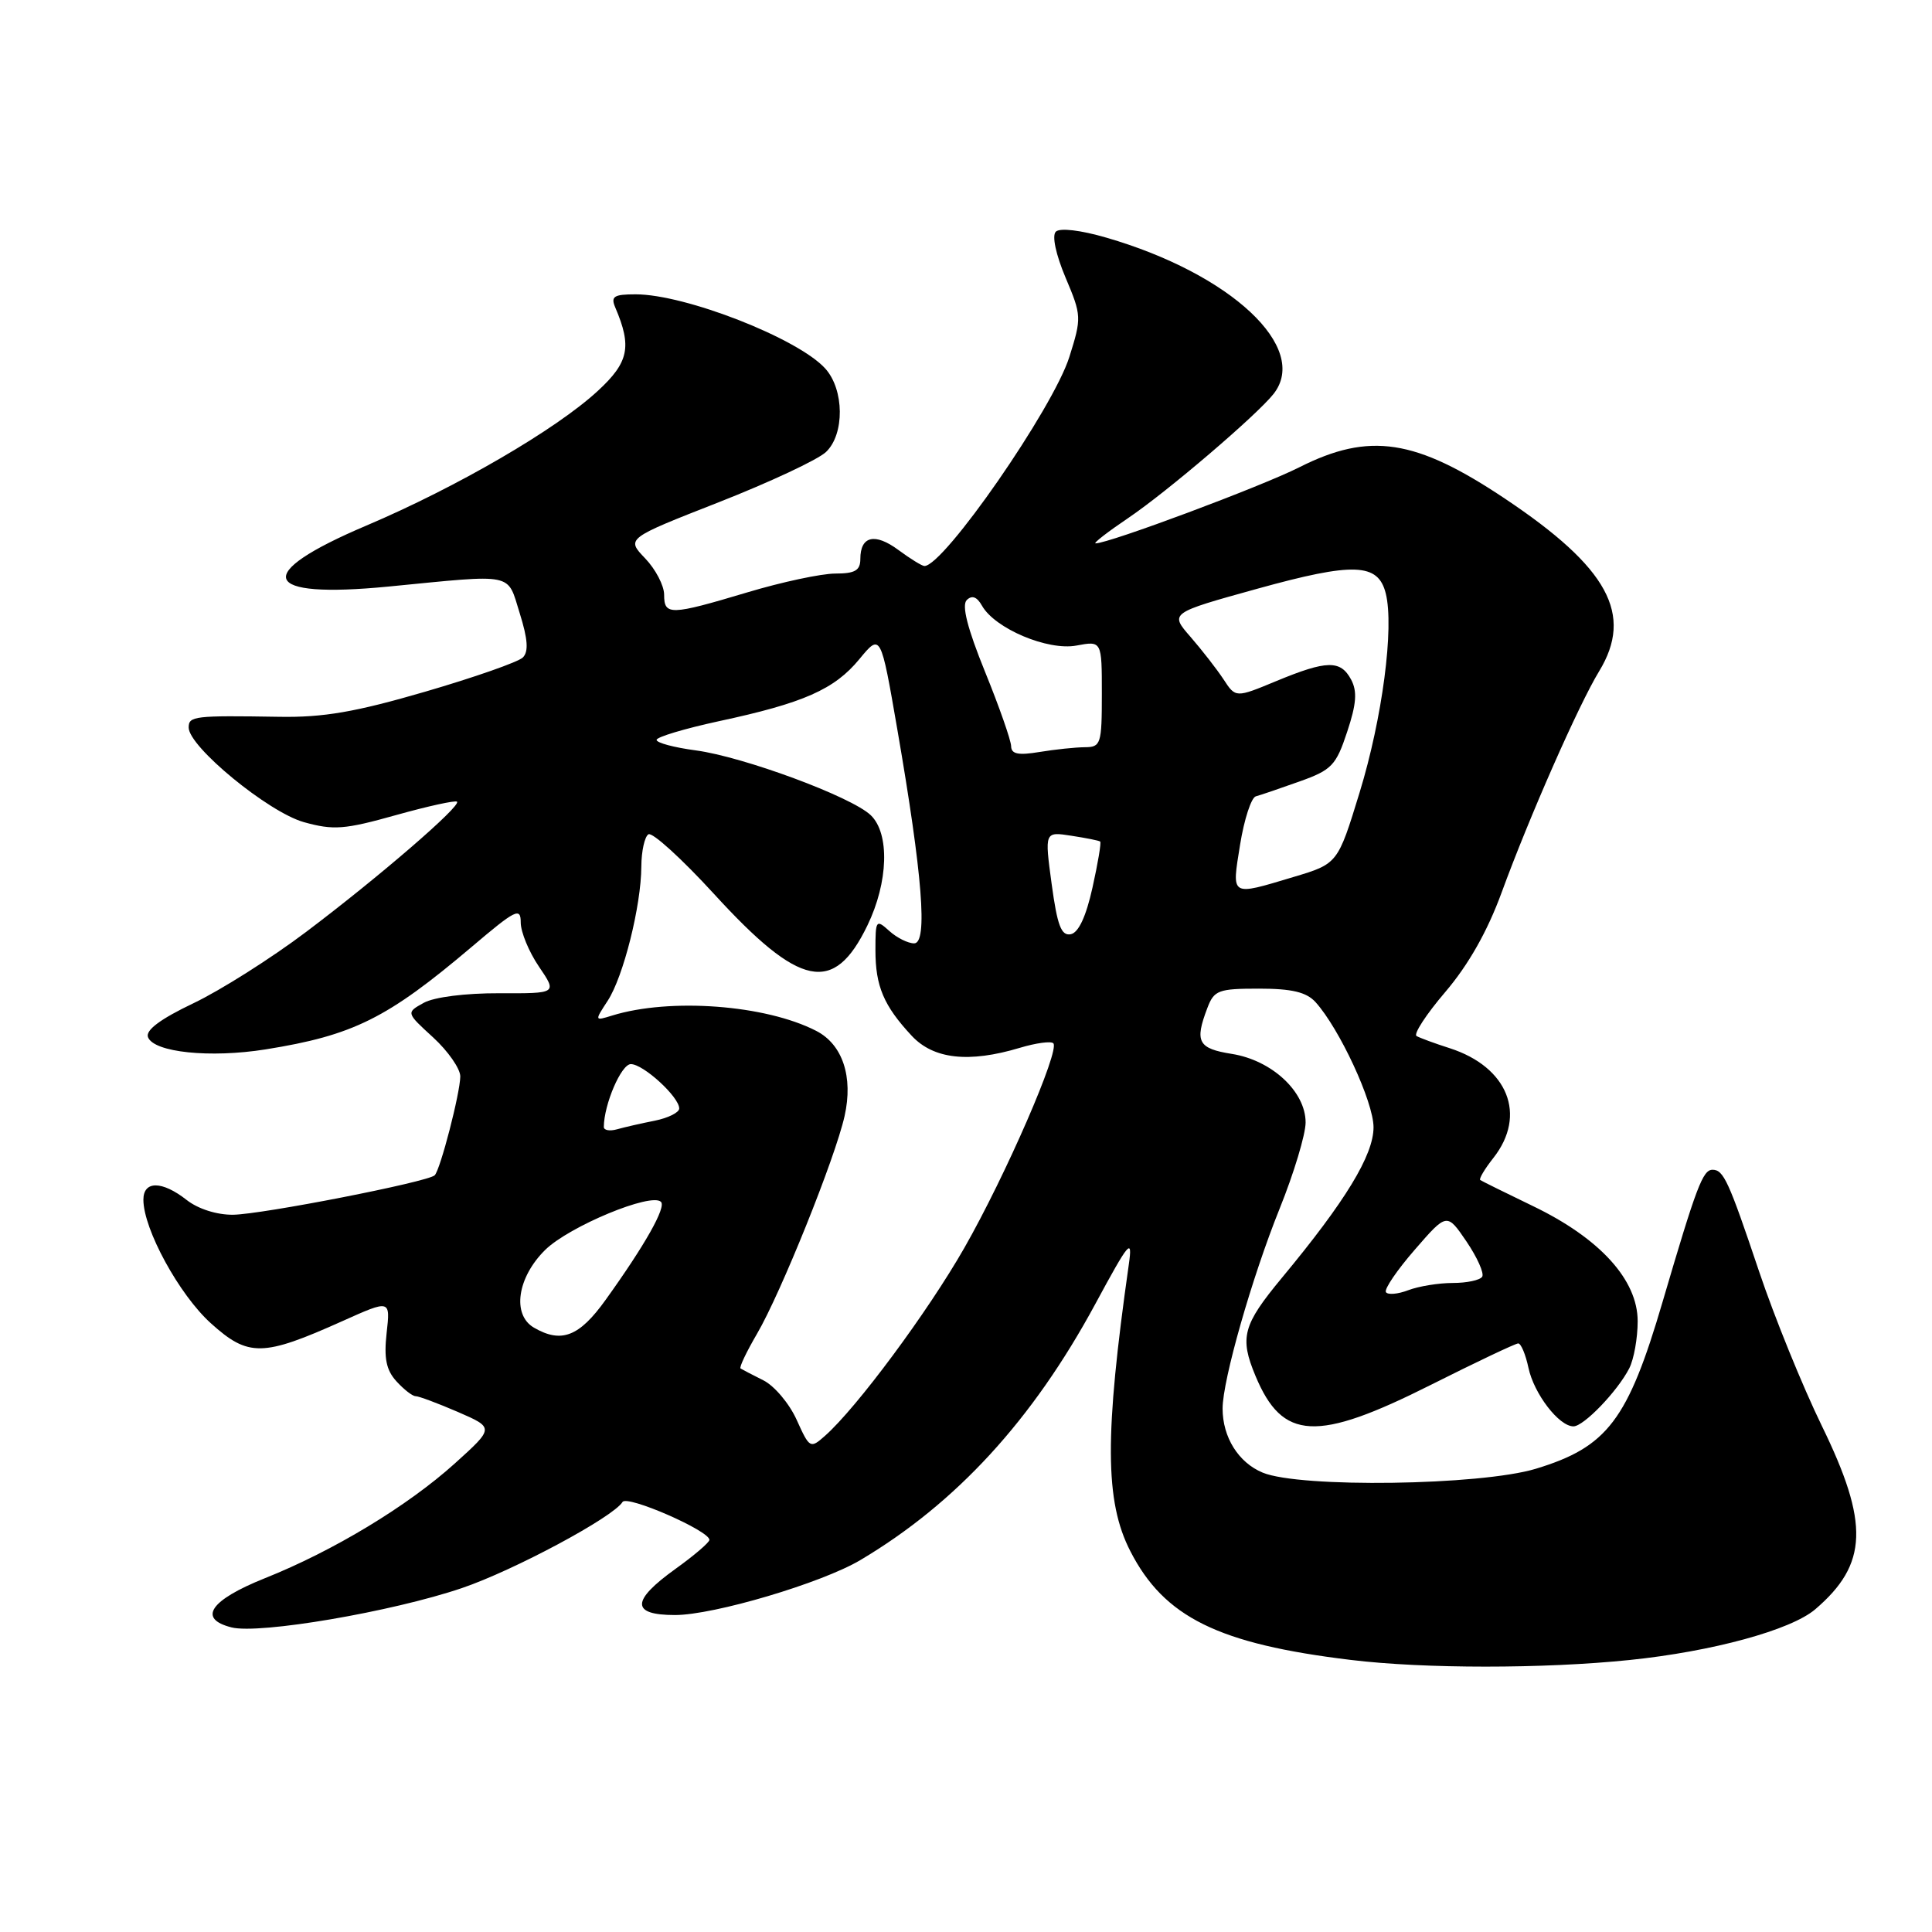 <?xml version="1.0" encoding="UTF-8" standalone="no"?>
<!DOCTYPE svg PUBLIC "-//W3C//DTD SVG 1.1//EN" "http://www.w3.org/Graphics/SVG/1.1/DTD/svg11.dtd" >
<svg xmlns="http://www.w3.org/2000/svg" xmlns:xlink="http://www.w3.org/1999/xlink" version="1.1" viewBox="0 0 256 256">
 <g >
 <path fill="currentColor"
d=" M 215.92 219.96 C 226.91 218.83 237.31 215.99 240.53 213.24 C 247.52 207.26 247.71 201.86 241.40 188.93 C 238.87 183.74 235.12 174.53 233.08 168.45 C 229.05 156.46 228.38 155.00 226.92 155.00 C 225.63 155.00 224.79 157.22 220.31 172.47 C 215.70 188.18 212.99 191.74 203.50 194.62 C 196.16 196.84 172.26 197.18 167.31 195.13 C 164.10 193.80 162.00 190.44 162.00 186.64 C 162.00 182.88 165.89 169.26 169.55 160.17 C 171.45 155.46 173.00 150.31 173.00 148.73 C 173.00 144.65 168.54 140.50 163.24 139.65 C 158.75 138.94 158.27 138.05 159.98 133.57 C 160.87 131.21 161.44 131.00 166.82 131.00 C 171.18 131.00 173.10 131.46 174.31 132.78 C 177.49 136.30 182.00 146.02 182.00 149.37 C 182.00 153.06 178.30 159.15 169.84 169.34 C 164.67 175.58 164.23 177.22 166.36 182.32 C 169.94 190.89 174.44 191.12 189.58 183.51 C 195.59 180.49 200.80 178.02 201.17 178.01 C 201.54 178.01 202.15 179.46 202.53 181.25 C 203.26 184.68 206.57 189.00 208.49 189.00 C 209.85 189.00 214.31 184.37 215.88 181.32 C 216.50 180.11 217.00 177.30 217.00 175.07 C 217.00 169.59 212.00 164.09 203.14 159.82 C 199.49 158.06 196.34 156.50 196.14 156.36 C 195.94 156.22 196.72 154.90 197.89 153.42 C 202.35 147.74 199.81 141.38 192.09 138.89 C 190.11 138.26 188.14 137.53 187.70 137.28 C 187.27 137.03 188.98 134.40 191.52 131.43 C 194.57 127.85 197.09 123.41 198.97 118.27 C 202.62 108.29 209.18 93.39 211.89 88.95 C 216.48 81.42 213.11 75.23 199.44 66.09 C 187.57 58.15 181.47 57.22 172.16 61.92 C 167.11 64.47 146.94 72.00 145.17 72.00 C 144.81 72.00 146.77 70.48 149.51 68.63 C 154.65 65.16 166.53 55.01 168.75 52.20 C 173.58 46.08 163.11 36.28 146.60 31.49 C 143.17 30.49 140.43 30.17 139.90 30.70 C 139.37 31.23 139.90 33.71 141.19 36.78 C 143.32 41.81 143.33 42.10 141.70 47.28 C 139.56 54.09 125.06 75.00 122.49 75.00 C 122.18 75.00 120.63 74.05 119.05 72.88 C 115.93 70.57 114.00 71.02 114.00 74.06 C 114.00 75.59 113.30 76.00 110.68 76.00 C 108.85 76.00 103.59 77.12 99.00 78.50 C 88.80 81.55 88.00 81.57 88.00 78.80 C 88.00 77.60 86.87 75.43 85.49 73.99 C 82.97 71.36 82.97 71.36 95.24 66.55 C 101.98 63.90 108.38 60.91 109.45 59.89 C 111.93 57.54 111.88 51.63 109.35 48.83 C 105.74 44.84 90.81 39.00 84.23 39.00 C 81.33 39.00 80.90 39.28 81.53 40.75 C 83.75 45.94 83.32 48.01 79.22 51.79 C 73.68 56.91 60.55 64.54 48.55 69.64 C 33.32 76.10 34.51 79.38 51.50 77.72 C 68.40 76.07 67.16 75.82 68.87 81.27 C 69.94 84.69 70.06 86.34 69.28 87.12 C 68.69 87.71 62.87 89.75 56.35 91.65 C 47.10 94.35 42.85 95.08 37.00 94.98 C 25.73 94.80 25.00 94.88 25.00 96.40 C 25.00 98.95 35.56 107.62 40.27 108.94 C 44.19 110.03 45.65 109.92 52.45 108.01 C 56.70 106.82 60.35 106.02 60.56 106.23 C 61.12 106.79 50.22 116.20 40.58 123.47 C 35.94 126.97 29.21 131.23 25.62 132.94 C 21.24 135.03 19.26 136.51 19.61 137.43 C 20.39 139.45 27.84 140.22 35.19 139.05 C 46.81 137.19 51.31 134.95 62.51 125.46 C 68.34 120.51 69.00 120.18 69.00 122.24 C 69.00 123.50 70.09 126.14 71.42 128.09 C 73.83 131.64 73.83 131.64 66.17 131.61 C 61.69 131.59 57.52 132.12 56.15 132.88 C 53.80 134.18 53.80 134.18 57.40 137.47 C 59.38 139.29 60.99 141.61 60.99 142.63 C 60.97 144.85 58.35 154.98 57.60 155.73 C 56.72 156.61 34.74 160.91 30.88 160.96 C 28.73 160.98 26.24 160.19 24.73 159.00 C 21.47 156.44 19.00 156.43 19.00 158.97 C 19.00 162.87 23.75 171.56 27.94 175.34 C 32.92 179.83 34.81 179.79 45.38 175.05 C 51.73 172.20 51.73 172.20 51.23 176.63 C 50.86 179.97 51.17 181.53 52.52 183.02 C 53.51 184.11 54.65 185.00 55.07 185.00 C 55.49 185.00 58.01 185.94 60.67 187.09 C 65.50 189.19 65.50 189.19 60.25 193.93 C 54.00 199.56 44.18 205.50 35.08 209.13 C 27.82 212.04 26.16 214.50 30.68 215.64 C 34.37 216.57 51.99 213.56 61.20 210.43 C 68.09 208.09 81.24 201.04 82.49 199.02 C 83.08 198.06 94.00 202.83 94.00 204.04 C 94.00 204.38 91.97 206.12 89.50 207.89 C 83.61 212.12 83.60 214.00 89.45 214.00 C 94.59 214.00 108.88 209.76 114.00 206.72 C 126.71 199.17 136.81 188.17 145.12 172.81 C 149.62 164.48 150.09 163.92 149.58 167.50 C 146.35 190.21 146.39 198.94 149.77 205.53 C 154.26 214.30 161.43 217.83 179.00 219.95 C 188.73 221.13 204.52 221.13 215.92 219.96 Z  M 105.56 188.13 C 104.59 185.98 102.61 183.63 101.15 182.90 C 99.69 182.17 98.33 181.46 98.13 181.33 C 97.92 181.20 98.91 179.13 100.31 176.73 C 103.45 171.37 110.67 153.44 111.91 147.89 C 113.08 142.69 111.65 138.38 108.14 136.59 C 101.42 133.14 88.80 132.20 81.13 134.56 C 78.77 135.29 78.77 135.29 80.52 132.61 C 82.60 129.43 84.96 120.02 84.98 114.81 C 84.99 112.78 85.42 110.86 85.92 110.55 C 86.43 110.23 90.33 113.78 94.59 118.43 C 106.00 130.91 110.48 131.83 114.93 122.64 C 117.72 116.89 117.91 110.43 115.37 108.01 C 112.80 105.56 98.49 100.27 92.19 99.43 C 89.33 99.05 87.00 98.43 87.00 98.04 C 87.00 97.66 90.70 96.55 95.22 95.57 C 106.48 93.16 110.57 91.35 113.87 87.34 C 116.70 83.91 116.70 83.91 118.91 96.71 C 122.24 115.99 122.95 125.00 121.13 125.00 C 120.32 125.00 118.83 124.26 117.83 123.35 C 116.08 121.77 116.00 121.89 116.00 125.91 C 116.00 130.68 117.10 133.27 120.81 137.25 C 123.70 140.35 128.38 140.87 135.14 138.84 C 137.27 138.20 139.26 137.93 139.57 138.24 C 140.48 139.14 133.25 155.77 127.78 165.35 C 122.94 173.83 113.52 186.54 109.31 190.26 C 107.37 191.98 107.27 191.92 105.56 188.13 Z  M 70.75 175.92 C 67.81 174.21 68.54 169.26 72.25 165.61 C 75.44 162.49 86.31 157.98 87.58 159.25 C 88.30 159.96 85.45 165.00 80.24 172.25 C 76.75 177.12 74.38 178.03 70.75 175.92 Z  M 183.64 171.21 C 183.40 170.82 185.12 168.29 187.46 165.60 C 191.72 160.69 191.72 160.69 194.32 164.51 C 195.74 166.61 196.68 168.71 196.40 169.17 C 196.11 169.63 194.36 170.00 192.51 170.00 C 190.65 170.00 187.99 170.43 186.60 170.96 C 185.21 171.49 183.87 171.60 183.64 171.21 Z  M 80.01 149.32 C 80.03 146.33 82.32 141.00 83.59 141.00 C 85.25 141.00 90.00 145.35 90.00 146.88 C 90.00 147.41 88.54 148.14 86.75 148.50 C 84.96 148.85 82.71 149.37 81.75 149.64 C 80.79 149.91 80.00 149.77 80.01 149.32 Z  M 139.35 117.14 C 138.41 110.19 138.41 110.19 141.96 110.74 C 143.91 111.04 145.63 111.38 145.78 111.51 C 145.94 111.63 145.48 114.38 144.76 117.61 C 143.91 121.45 142.91 123.59 141.88 123.79 C 140.62 124.03 140.10 122.64 139.35 117.14 Z  M 164.32 111.91 C 164.86 108.56 165.80 105.69 166.40 105.52 C 167.01 105.36 169.61 104.47 172.19 103.55 C 176.45 102.03 177.03 101.44 178.50 96.99 C 179.74 93.27 179.86 91.61 179.03 90.05 C 177.63 87.44 175.82 87.47 169.13 90.24 C 163.73 92.48 163.73 92.48 162.12 90.01 C 161.23 88.66 159.26 86.13 157.75 84.39 C 154.99 81.23 154.99 81.23 166.57 78.02 C 179.38 74.47 182.61 74.59 183.62 78.63 C 184.75 83.14 183.17 95.17 180.16 104.99 C 177.26 114.45 177.26 114.45 171.38 116.21 C 162.96 118.73 163.20 118.88 164.32 111.91 Z  M 133.98 98.88 C 133.97 98.12 132.42 93.68 130.52 89.01 C 128.18 83.24 127.41 80.20 128.10 79.51 C 128.79 78.83 129.45 79.07 130.12 80.26 C 131.83 83.29 138.84 86.25 142.63 85.54 C 146.00 84.91 146.00 84.91 146.00 91.95 C 146.00 98.59 145.87 99.00 143.75 99.01 C 142.51 99.02 139.81 99.30 137.75 99.64 C 134.93 100.11 134.00 99.92 133.98 98.88 Z "/>
</g>
</svg>